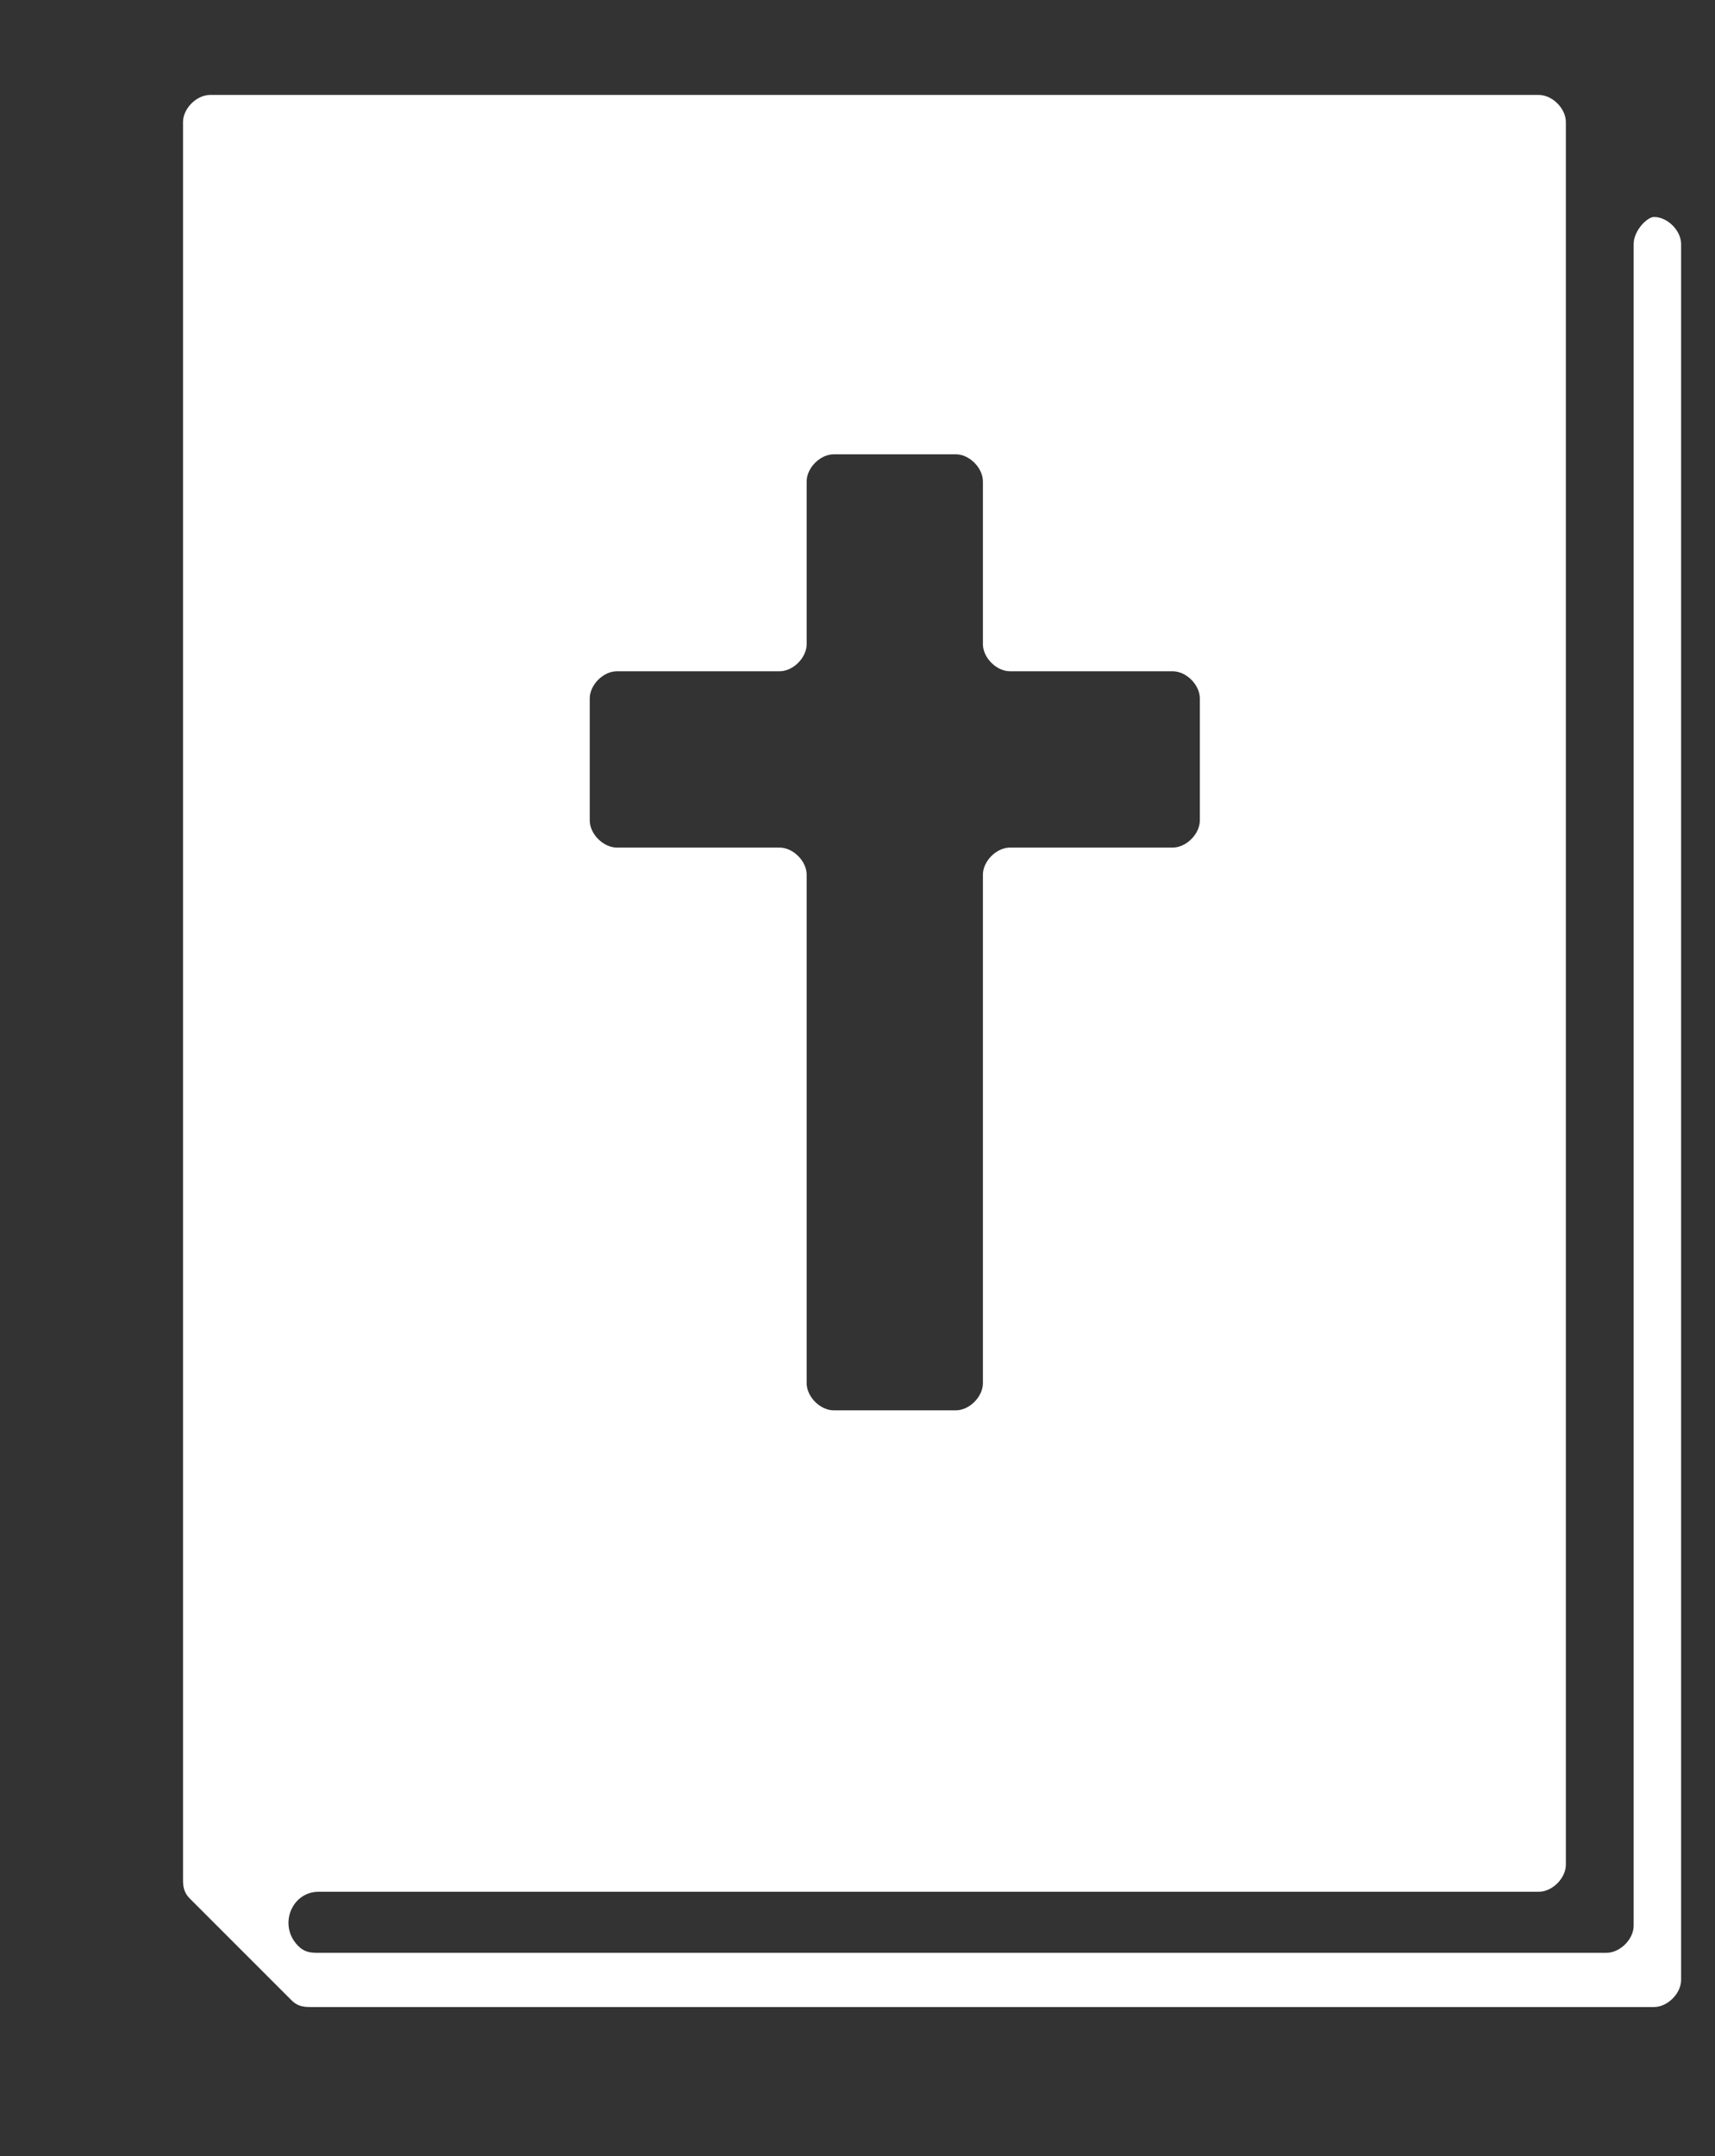 <?xml version="1.0" encoding="utf-8"?>
<!-- Generator: Adobe Illustrator 18.0.0, SVG Export Plug-In . SVG Version: 6.00 Build 0)  -->
<!DOCTYPE svg PUBLIC "-//W3C//DTD SVG 1.1//EN" "http://www.w3.org/Graphics/SVG/1.1/DTD/svg11.dtd">
<svg version="1.1" id="Layer_1" xmlns="http://www.w3.org/2000/svg" xmlns:xlink="http://www.w3.org/1999/xlink" x="0px" y="0px"
	 viewBox="57.3 6 25.3 31.8" enable-background="new 57.3 6 25.3 31.8" xml:space="preserve">
<rect x="57.3" y="6" width="25.3" height="31.8" fill="#333333" stroke="none"/>
<g>
	<path fill="#FFFFFF" d="M80.9,7.4"/>
	<path fill="#FFFFFF" d="M80.9,8.3"/>
	<path fill="#FFFFFF" d="M81.4,9.6v24.8c0,0.2-0.2,0.4-0.4,0.4H62c-0.1,0-0.2,0-0.3-0.1l0,0c-0.3-0.3-0.1-0.8,0.3-0.8h18
		c0.2,0,0.4-0.2,0.4-0.4V7.8c0-0.2-0.2-0.4-0.4-0.4H60.4c-0.2,0-0.4,0.2-0.4,0.4v25.9c0,0.1,0,0.2,0.1,0.3l1.5,1.5
		c0.1,0.1,0.2,0.1,0.3,0.1h19.8c0.2,0,0.4-0.2,0.4-0.4V9.6c0-0.2-0.2-0.4-0.4-0.4h0C81.6,9.2,81.4,9.4,81.4,9.6z M66.4,15.9h2.4
		c0.2,0,0.4-0.2,0.4-0.4v-2.4c0-0.2,0.2-0.4,0.4-0.4h1.8c0.2,0,0.4,0.2,0.4,0.4v2.4c0,0.2,0.2,0.4,0.4,0.4h2.4
		c0.2,0,0.4,0.2,0.4,0.4v1.8c0,0.2-0.2,0.4-0.4,0.4h-2.4c-0.2,0-0.4,0.2-0.4,0.4v7.5c0,0.2-0.2,0.4-0.4,0.4h-1.8
		c-0.2,0-0.4-0.2-0.4-0.4v-7.5c0-0.2-0.2-0.4-0.4-0.4h-2.4c-0.2,0-0.4-0.2-0.4-0.4v-1.8C66,16.1,66.2,15.9,66.4,15.9z"/>
</g>
</svg>
